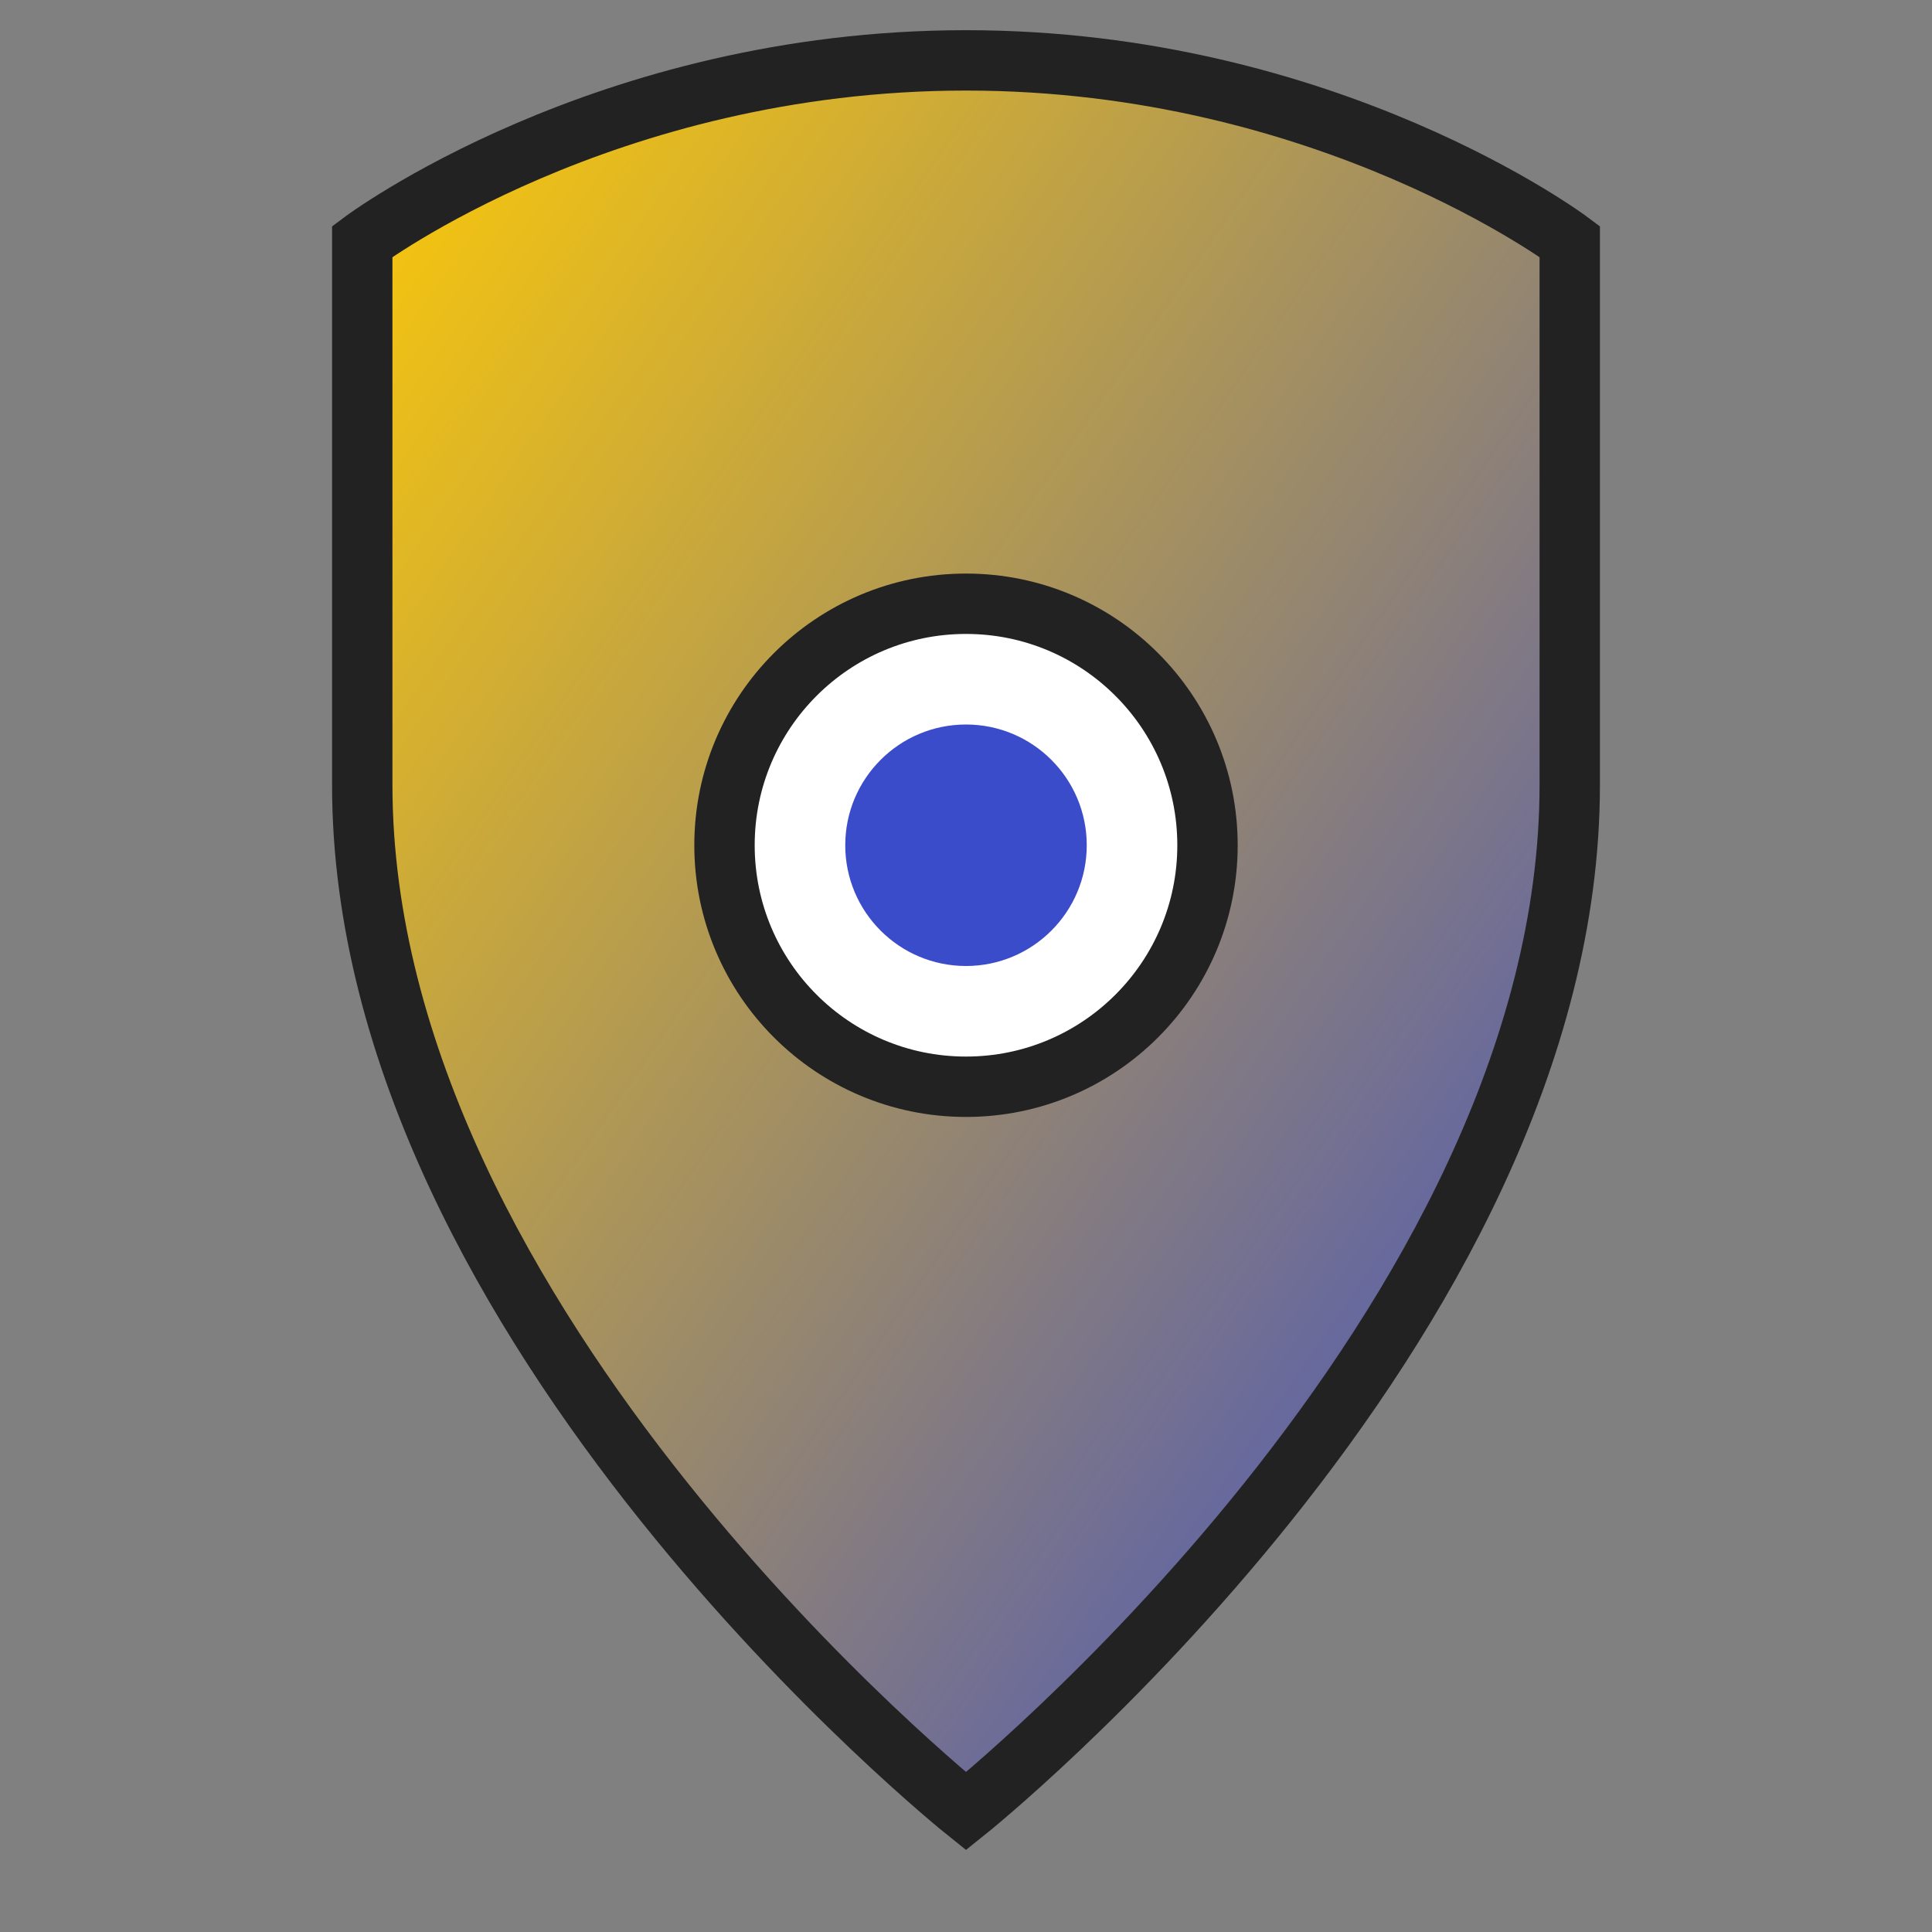 <svg xmlns="http://www.w3.org/2000/svg" viewBox="0 0 64 64" width="128" height="128">
    <rect x="0" y="0" width="64" height="64" fill="#808080" stroke="none"/>
    <defs>
        <linearGradient id="grad1" x1="0" y1="0" x2="1" y2="1">
            <stop offset="0%" stop-color="#ffcb05"/>
            <stop offset="100%" stop-color="#3b4cca"/>
        </linearGradient>
    </defs>
    <path d="M32 2C20 2 12 8 12 8v18c0 18 20 34 20 34s20-16 20-34V8s-8-6-20-6z" fill="url(#grad1)" stroke="#222" stroke-width="2"/>
    <circle cx="32" cy="28" r="8" fill="#fff" stroke="#222" stroke-width="2"/>
    <circle cx="32" cy="28" r="4" fill="#3b4cca"/>
</svg>
